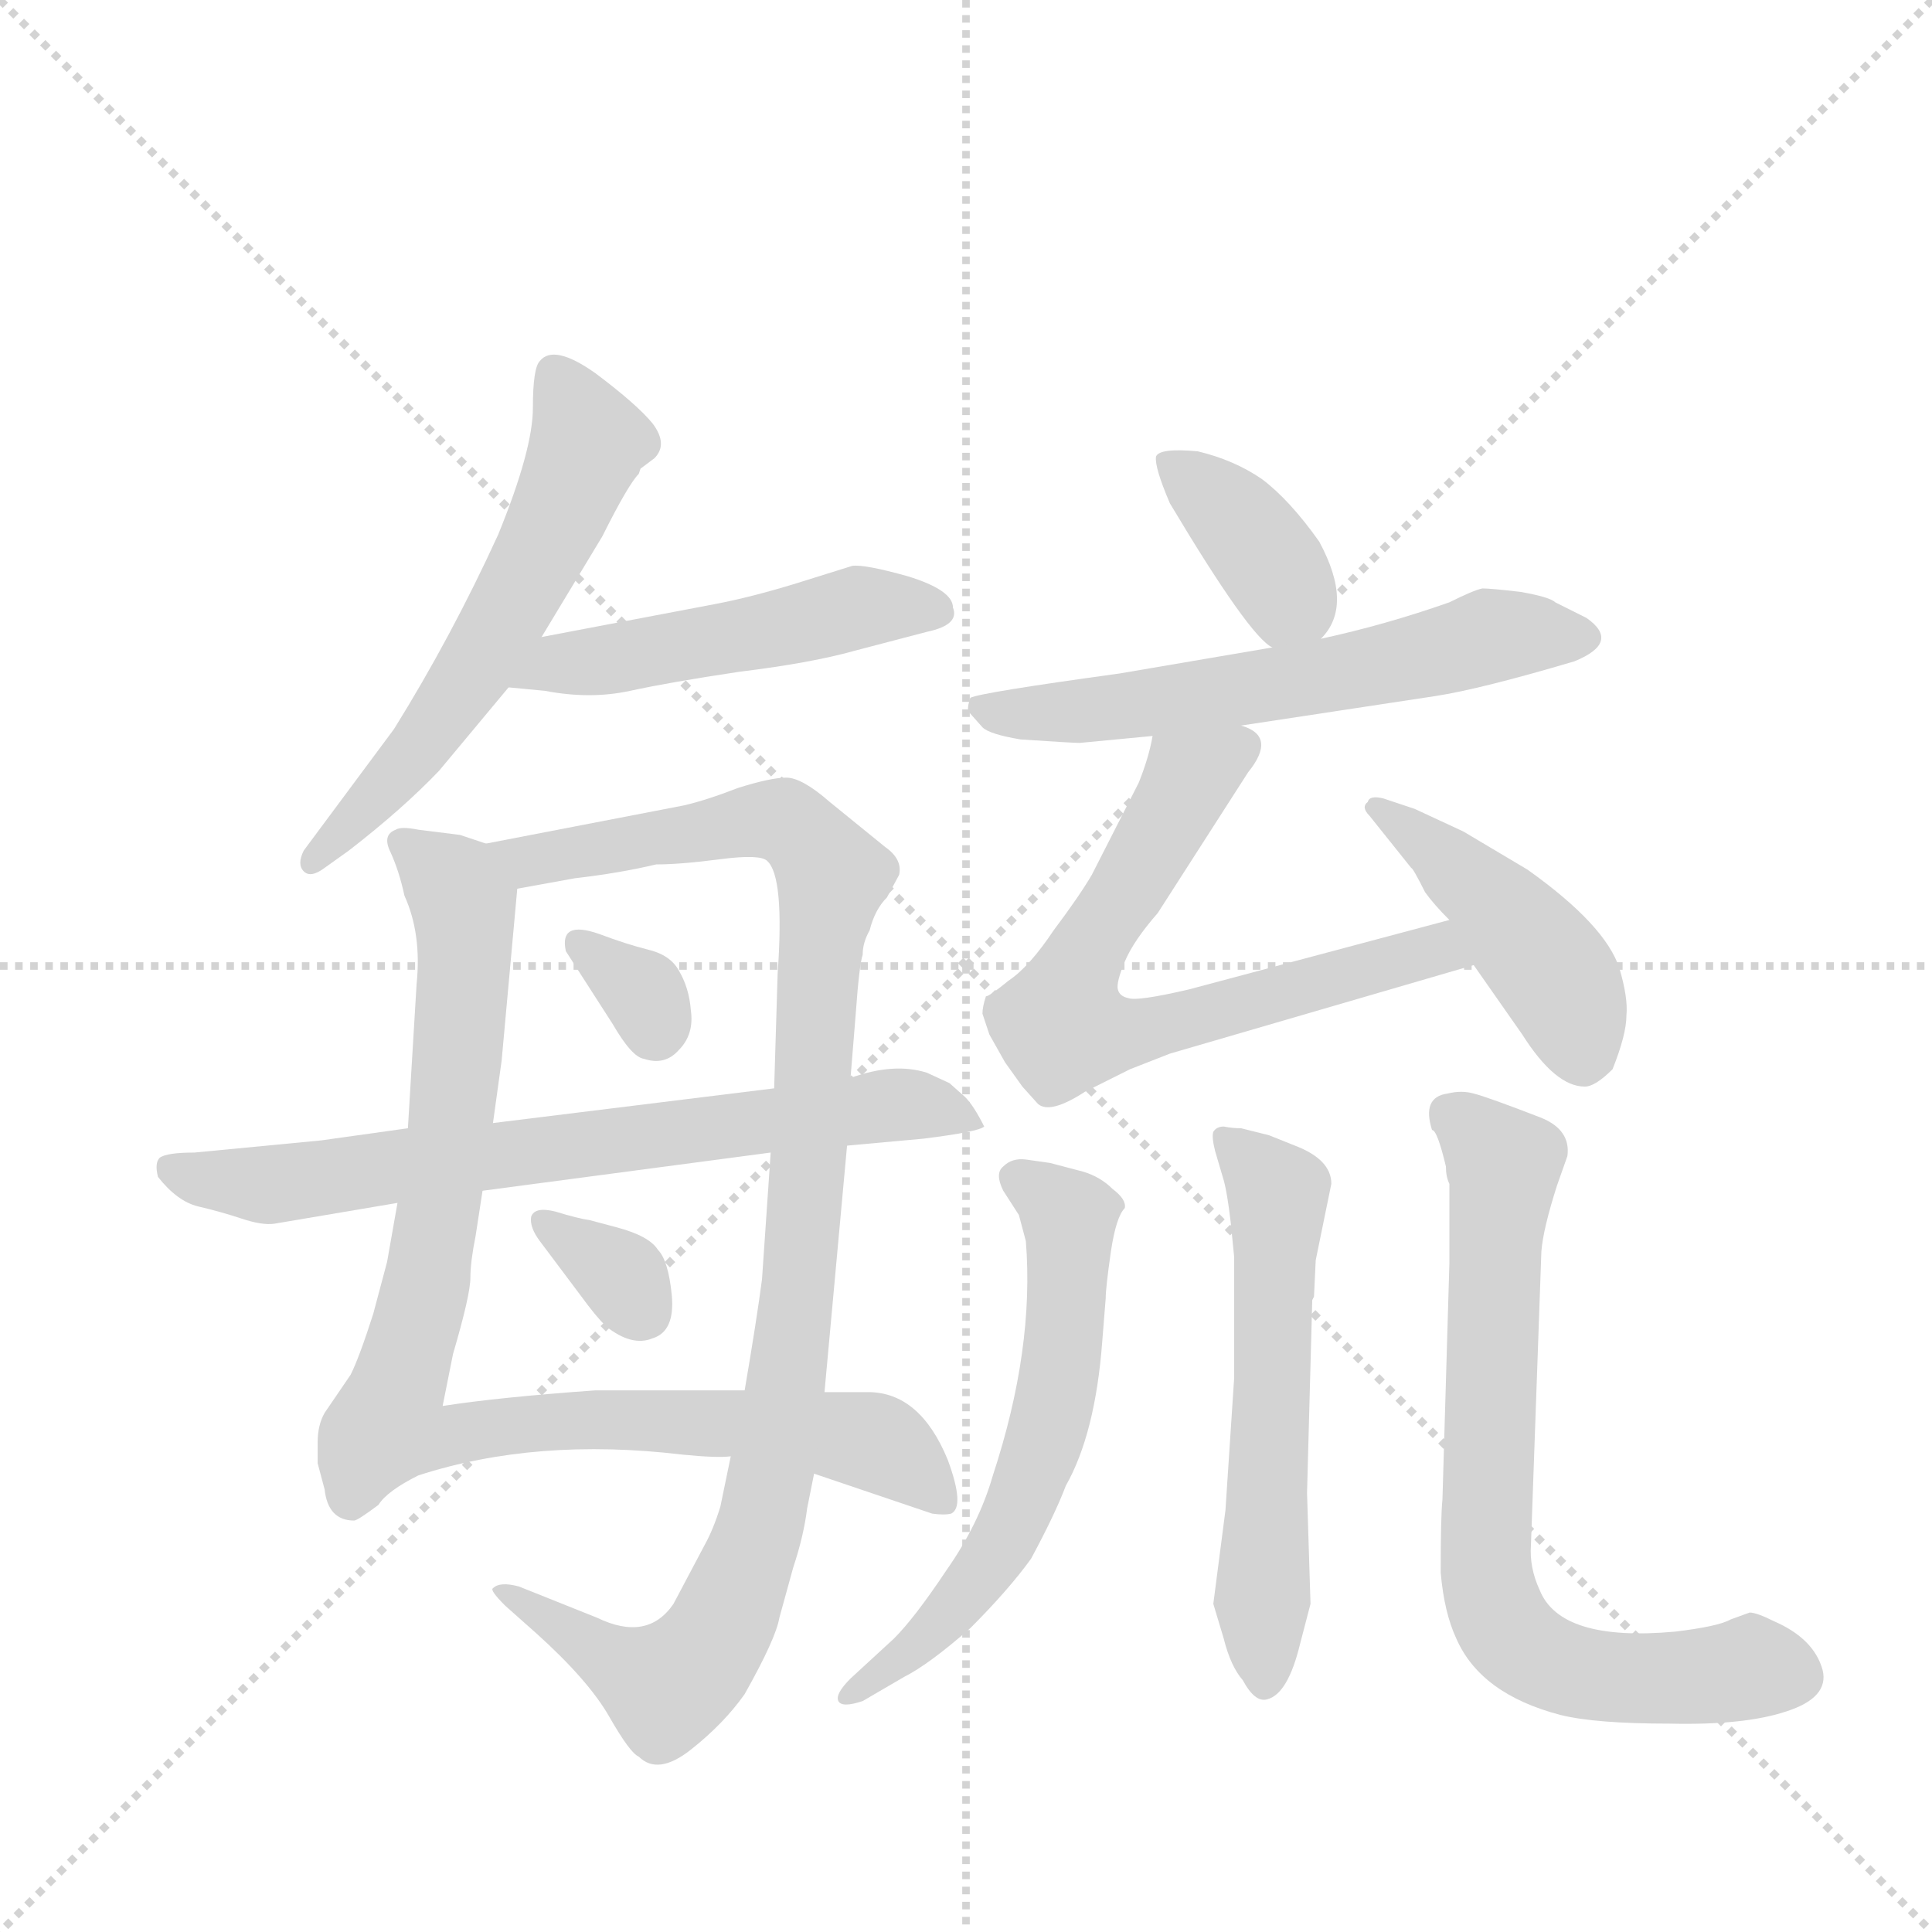 <svg version="1.1" viewBox="0 0 1024 1024" xmlns="http://www.w3.org/2000/svg">
  <g stroke="lightgray" stroke-dasharray="1,1" stroke-width="1" transform="scale(4, 4)">
    <line x1="0" y1="0" x2="256" y2="256"></line>
    <line x1="256" y1="0" x2="0" y2="256"></line>
    <line x1="128" y1="0" x2="128" y2="256"></line>
    <line x1="0" y1="128" x2="256" y2="128"></line>
  </g>
  <g transform="scale(0.92, -0.92) translate(60, -900)">
    <style type="text/css">
      
        @keyframes keyframes0 {
          from {
            stroke: blue;
            stroke-dashoffset: 589;
            stroke-width: 128;
          }
          66% {
            animation-timing-function: step-end;
            stroke: blue;
            stroke-dashoffset: 0;
            stroke-width: 128;
          }
          to {
            stroke: black;
            stroke-width: 1024;
          }
        }
        #make-me-a-hanzi-animation-0 {
          animation: keyframes0 0.729s both;
          animation-delay: 0s;
          animation-timing-function: linear;
        }
      
        @keyframes keyframes1 {
          from {
            stroke: blue;
            stroke-dashoffset: 500;
            stroke-width: 128;
          }
          62% {
            animation-timing-function: step-end;
            stroke: blue;
            stroke-dashoffset: 0;
            stroke-width: 128;
          }
          to {
            stroke: black;
            stroke-width: 1024;
          }
        }
        #make-me-a-hanzi-animation-1 {
          animation: keyframes1 0.657s both;
          animation-delay: 0.729s;
          animation-timing-function: linear;
        }
      
        @keyframes keyframes2 {
          from {
            stroke: blue;
            stroke-dashoffset: 943;
            stroke-width: 128;
          }
          75% {
            animation-timing-function: step-end;
            stroke: blue;
            stroke-dashoffset: 0;
            stroke-width: 128;
          }
          to {
            stroke: black;
            stroke-width: 1024;
          }
        }
        #make-me-a-hanzi-animation-2 {
          animation: keyframes2 1.017s both;
          animation-delay: 1.386s;
          animation-timing-function: linear;
        }
      
        @keyframes keyframes3 {
          from {
            stroke: blue;
            stroke-dashoffset: 1058;
            stroke-width: 128;
          }
          77% {
            animation-timing-function: step-end;
            stroke: blue;
            stroke-dashoffset: 0;
            stroke-width: 128;
          }
          to {
            stroke: black;
            stroke-width: 1024;
          }
        }
        #make-me-a-hanzi-animation-3 {
          animation: keyframes3 1.111s both;
          animation-delay: 2.404s;
          animation-timing-function: linear;
        }
      
        @keyframes keyframes4 {
          from {
            stroke: blue;
            stroke-dashoffset: 324;
            stroke-width: 128;
          }
          51% {
            animation-timing-function: step-end;
            stroke: blue;
            stroke-dashoffset: 0;
            stroke-width: 128;
          }
          to {
            stroke: black;
            stroke-width: 1024;
          }
        }
        #make-me-a-hanzi-animation-4 {
          animation: keyframes4 0.514s both;
          animation-delay: 3.515s;
          animation-timing-function: linear;
        }
      
        @keyframes keyframes5 {
          from {
            stroke: blue;
            stroke-dashoffset: 330;
            stroke-width: 128;
          }
          52% {
            animation-timing-function: step-end;
            stroke: blue;
            stroke-dashoffset: 0;
            stroke-width: 128;
          }
          to {
            stroke: black;
            stroke-width: 1024;
          }
        }
        #make-me-a-hanzi-animation-5 {
          animation: keyframes5 0.519s both;
          animation-delay: 4.028s;
          animation-timing-function: linear;
        }
      
        @keyframes keyframes6 {
          from {
            stroke: blue;
            stroke-dashoffset: 725;
            stroke-width: 128;
          }
          70% {
            animation-timing-function: step-end;
            stroke: blue;
            stroke-dashoffset: 0;
            stroke-width: 128;
          }
          to {
            stroke: black;
            stroke-width: 1024;
          }
        }
        #make-me-a-hanzi-animation-6 {
          animation: keyframes6 0.84s both;
          animation-delay: 4.547s;
          animation-timing-function: linear;
        }
      
        @keyframes keyframes7 {
          from {
            stroke: blue;
            stroke-dashoffset: 379;
            stroke-width: 128;
          }
          55% {
            animation-timing-function: step-end;
            stroke: blue;
            stroke-dashoffset: 0;
            stroke-width: 128;
          }
          to {
            stroke: black;
            stroke-width: 1024;
          }
        }
        #make-me-a-hanzi-animation-7 {
          animation: keyframes7 0.558s both;
          animation-delay: 5.387s;
          animation-timing-function: linear;
        }
      
        @keyframes keyframes8 {
          from {
            stroke: blue;
            stroke-dashoffset: 607;
            stroke-width: 128;
          }
          66% {
            animation-timing-function: step-end;
            stroke: blue;
            stroke-dashoffset: 0;
            stroke-width: 128;
          }
          to {
            stroke: black;
            stroke-width: 1024;
          }
        }
        #make-me-a-hanzi-animation-8 {
          animation: keyframes8 0.744s both;
          animation-delay: 5.945s;
          animation-timing-function: linear;
        }
      
        @keyframes keyframes9 {
          from {
            stroke: blue;
            stroke-dashoffset: 685;
            stroke-width: 128;
          }
          69% {
            animation-timing-function: step-end;
            stroke: blue;
            stroke-dashoffset: 0;
            stroke-width: 128;
          }
          to {
            stroke: black;
            stroke-width: 1024;
          }
        }
        #make-me-a-hanzi-animation-9 {
          animation: keyframes9 0.807s both;
          animation-delay: 6.689s;
          animation-timing-function: linear;
        }
      
        @keyframes keyframes10 {
          from {
            stroke: blue;
            stroke-dashoffset: 449;
            stroke-width: 128;
          }
          59% {
            animation-timing-function: step-end;
            stroke: blue;
            stroke-dashoffset: 0;
            stroke-width: 128;
          }
          to {
            stroke: black;
            stroke-width: 1024;
          }
        }
        #make-me-a-hanzi-animation-10 {
          animation: keyframes10 0.615s both;
          animation-delay: 7.497s;
          animation-timing-function: linear;
        }
      
        @keyframes keyframes11 {
          from {
            stroke: blue;
            stroke-dashoffset: 610;
            stroke-width: 128;
          }
          67% {
            animation-timing-function: step-end;
            stroke: blue;
            stroke-dashoffset: 0;
            stroke-width: 128;
          }
          to {
            stroke: black;
            stroke-width: 1024;
          }
        }
        #make-me-a-hanzi-animation-11 {
          animation: keyframes11 0.746s both;
          animation-delay: 8.112s;
          animation-timing-function: linear;
        }
      
        @keyframes keyframes12 {
          from {
            stroke: blue;
            stroke-dashoffset: 581;
            stroke-width: 128;
          }
          65% {
            animation-timing-function: step-end;
            stroke: blue;
            stroke-dashoffset: 0;
            stroke-width: 128;
          }
          to {
            stroke: black;
            stroke-width: 1024;
          }
        }
        #make-me-a-hanzi-animation-12 {
          animation: keyframes12 0.723s both;
          animation-delay: 8.859s;
          animation-timing-function: linear;
        }
      
        @keyframes keyframes13 {
          from {
            stroke: blue;
            stroke-dashoffset: 737;
            stroke-width: 128;
          }
          71% {
            animation-timing-function: step-end;
            stroke: blue;
            stroke-dashoffset: 0;
            stroke-width: 128;
          }
          to {
            stroke: black;
            stroke-width: 1024;
          }
        }
        #make-me-a-hanzi-animation-13 {
          animation: keyframes13 0.85s both;
          animation-delay: 9.581s;
          animation-timing-function: linear;
        }
      
    </style>
    
      <path d="M 252 533 L 287 591 Q 302 621 308 627 L 309 630 L 317 636 Q 325 644 316 656 Q 307 667 283 685 Q 259 702 251 692 Q 247 688 247 665 Q 247 641 227 592 Q 200 533 167 480 L 115 410 Q 111 402 115 398 Q 119 394 127 400 L 141 410 Q 172 434 193 456 L 233 504 L 252 533 Z" fill="lightgray"></path>
    
      <path d="M 352 552 L 252 533 C 223 527 203 507 233 504 L 254 502 Q 280 497 303 502 Q 326 507 366 513 Q 407 518 432 525 L 474 536 Q 493 540 489 550 Q 489 560 463 568 Q 438 575 431 574 L 399 564 Q 373 556 352 552 Z" fill="lightgray"></path>
    
      <path d="M 224 253 L 229 289 L 238 388 C 240 409 240 409 220 414 L 205 419 L 181 422 Q 171 424 168 422 Q 160 419 165 409 Q 170 398 173 384 Q 183 362 180 333 L 175 250 L 169 207 L 163 173 L 155 143 Q 147 118 142 108 L 127 86 Q 123 79 123 69 L 123 57 L 127 42 Q 129 24 144 24 Q 146 24 158 33 Q 163 41 181 50 Q 249 72 333 62 Q 353 60 361 61 L 409 51 L 477 28 Q 484 27 488 28 Q 496 32 486 59 Q 470 98 440 98 L 415 98 L 369 99 L 283 99 Q 227 95 195 90 L 201 120 Q 211 154 211 164 Q 211 173 214 188 L 218 214 L 224 253 Z" fill="lightgray"></path>
    
      <path d="M 238 388 L 271 394 Q 297 397 318 402 Q 332 402 355 405 Q 378 408 382 404 Q 392 395 388 339 L 386 273 L 384 236 L 379 163 Q 376 140 369 99 L 361 61 L 355 32 Q 351 19 346 10 L 328 -24 Q 313 -46 284 -32 L 239 -14 Q 228 -11 224 -15 Q 222 -16 231 -25 L 249 -41 Q 279 -68 291 -89 Q 303 -110 308 -112 Q 319 -123 338 -108 Q 357 -93 369 -76 Q 387 -44 389 -32 L 397 -3 Q 403 15 405 31 L 409 51 L 415 98 L 428 240 L 430 279 L 433 316 Q 435 344 437 350 Q 437 357 441 364 Q 444 376 451 383 L 458 396 Q 460 405 450 412 L 418 438 Q 402 452 393 452 Q 384 452 365 446 Q 347 439 334 436 L 220 414 C 191 408 208 383 238 388 Z" fill="lightgray"></path>
    
      <path d="M 266 352 L 293 310 Q 304 291 311 290 Q 323 286 331 295 Q 340 304 338 318 Q 337 331 331 341 Q 326 350 313 353 Q 301 356 285 362 Q 262 370 266 352 Z" fill="lightgray"></path>
    
      <path d="M 295 193 L 280 197 Q 273 198 260 202 Q 248 205 246 199 Q 245 193 251 185 L 275 153 Q 283 142 289 136 Q 304 124 316 129 Q 329 133 327 154 Q 325 174 319 180 Q 314 188 295 193 Z" fill="lightgray"></path>
    
      <path d="M 386 273 L 224 253 L 175 250 L 125 243 L 52 236 Q 36 236 32 233 Q 29 230 31 222 Q 42 208 54 205 Q 67 202 79 198 Q 91 194 98 195 L 169 207 L 218 214 L 384 236 L 428 240 L 472 244 Q 504 248 507 251 Q 501 263 496 268 L 487 276 L 474 282 Q 455 288 430 279 L 386 273 Z" fill="lightgray"></path>
    
      <path d="M 701 532 Q 720 551 700 588 Q 683 612 667 624 Q 651 635 630 640 Q 608 642 606 637 Q 605 631 614 610 Q 660 533 673 527 C 688 517 688 517 701 532 Z" fill="lightgray"></path>
    
      <path d="M 562 472 L 604 476 L 655 482 L 767 499 Q 793 503 847 519 Q 874 530 854 544 L 836 553 Q 833 556 816 559 Q 799 561 794 561 Q 789 560 775 553 Q 738 540 701 532 L 673 527 L 585 512 Q 505 501 499 498 Q 497 492 498 490 L 506 481 Q 510 477 528 474 Q 558 472 562 472 Z" fill="lightgray"></path>
    
      <path d="M 604 476 Q 602 464 596 449 L 569 396 Q 562 384 547 364 Q 533 343 521 335 Q 510 326 508 326 Q 506 320 506 316 L 510 304 L 519 288 L 529 274 L 538 264 Q 545 258 565 271 L 591 284 L 614 293 L 789 344 C 818 352 804 378 775 370 L 625 330 Q 595 323 590 325 Q 585 326 584 330 Q 583 334 588 346 Q 593 358 607 374 L 659 455 Q 676 476 655 482 C 631 500 611 505 604 476 Z" fill="lightgray"></path>
    
      <path d="M 789 344 L 817 304 Q 836 274 853 274 Q 859 274 869 284 Q 877 304 877 315 Q 878 325 873 342 Q 865 367 820 399 L 783 421 L 755 434 L 737 440 Q 729 442 728 438 Q 724 435 729 430 L 753 400 Q 754 400 761 386 Q 766 379 775 370 L 789 344 Z" fill="lightgray"></path>
    
      <path d="M 455 -44 L 430 -67 Q 421 -76 423 -80 Q 425 -84 437 -80 L 461 -66 Q 475 -59 499 -38 Q 521 -16 534 2 Q 548 28 554 44 Q 571 74 575 127 L 577 152 Q 577 158 580 179 Q 583 199 588 204 Q 589 209 581 215 Q 574 222 564 225 L 545 230 L 531 232 Q 523 233 518 228 Q 513 224 518 214 L 527 200 L 531 185 Q 536 123 512 50 Q 504 22 485 -5 Q 467 -32 455 -44 Z" fill="lightgray"></path>
    
      <path d="M 651 106 L 646 30 L 639 -24 L 645 -44 Q 649 -60 656 -68 Q 663 -81 670 -79 Q 682 -76 689 -47 L 695 -24 L 693 40 L 696 151 L 697 153 L 698 174 L 707 218 Q 707 232 686 240 L 671 246 L 655 250 Q 650 250 645 251 Q 641 251 639 248 Q 638 245 640 237 L 645 220 Q 647 213 649 196 L 651 176 L 651 106 Z" fill="lightgray"></path>
    
      <path d="M 822 10 L 828 179 Q 829 192 837 217 L 843 234 Q 845 249 828 256 Q 797 268 789 270 Q 782 272 774 270 Q 759 268 765 249 Q 768 249 773 228 Q 773 222 775 218 L 775 172 L 771 36 Q 770 27 770 -6 Q 772 -29 779 -44 Q 793 -76 839 -88 Q 859 -93 902 -93 Q 945 -94 969 -86 Q 994 -78 990 -62 Q 985 -44 962 -34 Q 952 -29 948 -29 L 937 -33 Q 930 -37 905 -40 Q 839 -46 827 -16 Q 821 -3 822 10 Z" fill="lightgray"></path>
    
    
      <clipPath id="make-me-a-hanzi-clip-0">
        <path d="M 252 533 L 287 591 Q 302 621 308 627 L 309 630 L 317 636 Q 325 644 316 656 Q 307 667 283 685 Q 259 702 251 692 Q 247 688 247 665 Q 247 641 227 592 Q 200 533 167 480 L 115 410 Q 111 402 115 398 Q 119 394 127 400 L 141 410 Q 172 434 193 456 L 233 504 L 252 533 Z"></path>
      </clipPath>
      <path clip-path="url(#make-me-a-hanzi-clip-0)" d="M 260 684 L 277 642 L 254 587 L 185 473 L 120 404" fill="none" id="make-me-a-hanzi-animation-0" stroke-dasharray="461 922" stroke-linecap="round"></path>
    
      <clipPath id="make-me-a-hanzi-clip-1">
        <path d="M 352 552 L 252 533 C 223 527 203 507 233 504 L 254 502 Q 280 497 303 502 Q 326 507 366 513 Q 407 518 432 525 L 474 536 Q 493 540 489 550 Q 489 560 463 568 Q 438 575 431 574 L 399 564 Q 373 556 352 552 Z"></path>
      </clipPath>
      <path clip-path="url(#make-me-a-hanzi-clip-1)" d="M 239 507 L 263 518 L 371 534 L 433 550 L 477 548" fill="none" id="make-me-a-hanzi-animation-1" stroke-dasharray="372 744" stroke-linecap="round"></path>
    
      <clipPath id="make-me-a-hanzi-clip-2">
        <path d="M 224 253 L 229 289 L 238 388 C 240 409 240 409 220 414 L 205 419 L 181 422 Q 171 424 168 422 Q 160 419 165 409 Q 170 398 173 384 Q 183 362 180 333 L 175 250 L 169 207 L 163 173 L 155 143 Q 147 118 142 108 L 127 86 Q 123 79 123 69 L 123 57 L 127 42 Q 129 24 144 24 Q 146 24 158 33 Q 163 41 181 50 Q 249 72 333 62 Q 353 60 361 61 L 409 51 L 477 28 Q 484 27 488 28 Q 496 32 486 59 Q 470 98 440 98 L 415 98 L 369 99 L 283 99 Q 227 95 195 90 L 201 120 Q 211 154 211 164 Q 211 173 214 188 L 218 214 L 224 253 Z"></path>
      </clipPath>
      <path clip-path="url(#make-me-a-hanzi-clip-2)" d="M 175 414 L 207 380 L 208 355 L 190 185 L 163 79 L 182 72 L 276 82 L 408 75 L 452 65 L 483 35" fill="none" id="make-me-a-hanzi-animation-2" stroke-dasharray="815 1630" stroke-linecap="round"></path>
    
      <clipPath id="make-me-a-hanzi-clip-3">
        <path d="M 238 388 L 271 394 Q 297 397 318 402 Q 332 402 355 405 Q 378 408 382 404 Q 392 395 388 339 L 386 273 L 384 236 L 379 163 Q 376 140 369 99 L 361 61 L 355 32 Q 351 19 346 10 L 328 -24 Q 313 -46 284 -32 L 239 -14 Q 228 -11 224 -15 Q 222 -16 231 -25 L 249 -41 Q 279 -68 291 -89 Q 303 -110 308 -112 Q 319 -123 338 -108 Q 357 -93 369 -76 Q 387 -44 389 -32 L 397 -3 Q 403 15 405 31 L 409 51 L 415 98 L 428 240 L 430 279 L 433 316 Q 435 344 437 350 Q 437 357 441 364 Q 444 376 451 383 L 458 396 Q 460 405 450 412 L 418 438 Q 402 452 393 452 Q 384 452 365 446 Q 347 439 334 436 L 220 414 C 191 408 208 383 238 388 Z"></path>
      </clipPath>
      <path clip-path="url(#make-me-a-hanzi-clip-3)" d="M 228 410 L 252 405 L 379 428 L 397 424 L 420 395 L 411 348 L 392 93 L 375 10 L 360 -28 L 338 -61 L 324 -71 L 280 -50 L 232 -17" fill="none" id="make-me-a-hanzi-animation-3" stroke-dasharray="930 1860" stroke-linecap="round"></path>
    
      <clipPath id="make-me-a-hanzi-clip-4">
        <path d="M 266 352 L 293 310 Q 304 291 311 290 Q 323 286 331 295 Q 340 304 338 318 Q 337 331 331 341 Q 326 350 313 353 Q 301 356 285 362 Q 262 370 266 352 Z"></path>
      </clipPath>
      <path clip-path="url(#make-me-a-hanzi-clip-4)" d="M 276 356 L 312 326 L 318 306" fill="none" id="make-me-a-hanzi-animation-4" stroke-dasharray="196 392" stroke-linecap="round"></path>
    
      <clipPath id="make-me-a-hanzi-clip-5">
        <path d="M 295 193 L 280 197 Q 273 198 260 202 Q 248 205 246 199 Q 245 193 251 185 L 275 153 Q 283 142 289 136 Q 304 124 316 129 Q 329 133 327 154 Q 325 174 319 180 Q 314 188 295 193 Z"></path>
      </clipPath>
      <path clip-path="url(#make-me-a-hanzi-clip-5)" d="M 254 194 L 295 168 L 309 147" fill="none" id="make-me-a-hanzi-animation-5" stroke-dasharray="202 404" stroke-linecap="round"></path>
    
      <clipPath id="make-me-a-hanzi-clip-6">
        <path d="M 386 273 L 224 253 L 175 250 L 125 243 L 52 236 Q 36 236 32 233 Q 29 230 31 222 Q 42 208 54 205 Q 67 202 79 198 Q 91 194 98 195 L 169 207 L 218 214 L 384 236 L 428 240 L 472 244 Q 504 248 507 251 Q 501 263 496 268 L 487 276 L 474 282 Q 455 288 430 279 L 386 273 Z"></path>
      </clipPath>
      <path clip-path="url(#make-me-a-hanzi-clip-6)" d="M 38 227 L 95 217 L 455 264 L 502 255" fill="none" id="make-me-a-hanzi-animation-6" stroke-dasharray="597 1194" stroke-linecap="round"></path>
    
      <clipPath id="make-me-a-hanzi-clip-7">
        <path d="M 701 532 Q 720 551 700 588 Q 683 612 667 624 Q 651 635 630 640 Q 608 642 606 637 Q 605 631 614 610 Q 660 533 673 527 C 688 517 688 517 701 532 Z"></path>
      </clipPath>
      <path clip-path="url(#make-me-a-hanzi-clip-7)" d="M 612 633 L 648 605 L 672 576 L 682 558 L 678 539" fill="none" id="make-me-a-hanzi-animation-7" stroke-dasharray="251 502" stroke-linecap="round"></path>
    
      <clipPath id="make-me-a-hanzi-clip-8">
        <path d="M 562 472 L 604 476 L 655 482 L 767 499 Q 793 503 847 519 Q 874 530 854 544 L 836 553 Q 833 556 816 559 Q 799 561 794 561 Q 789 560 775 553 Q 738 540 701 532 L 673 527 L 585 512 Q 505 501 499 498 Q 497 492 498 490 L 506 481 Q 510 477 528 474 Q 558 472 562 472 Z"></path>
      </clipPath>
      <path clip-path="url(#make-me-a-hanzi-clip-8)" d="M 503 493 L 524 488 L 581 492 L 743 518 L 806 535 L 849 532" fill="none" id="make-me-a-hanzi-animation-8" stroke-dasharray="479 958" stroke-linecap="round"></path>
    
      <clipPath id="make-me-a-hanzi-clip-9">
        <path d="M 604 476 Q 602 464 596 449 L 569 396 Q 562 384 547 364 Q 533 343 521 335 Q 510 326 508 326 Q 506 320 506 316 L 510 304 L 519 288 L 529 274 L 538 264 Q 545 258 565 271 L 591 284 L 614 293 L 789 344 C 818 352 804 378 775 370 L 625 330 Q 595 323 590 325 Q 585 326 584 330 Q 583 334 588 346 Q 593 358 607 374 L 659 455 Q 676 476 655 482 C 631 500 611 505 604 476 Z"></path>
      </clipPath>
      <path clip-path="url(#make-me-a-hanzi-clip-9)" d="M 653 468 L 623 448 L 561 344 L 551 310 L 590 304 L 756 351 L 780 348" fill="none" id="make-me-a-hanzi-animation-9" stroke-dasharray="557 1114" stroke-linecap="round"></path>
    
      <clipPath id="make-me-a-hanzi-clip-10">
        <path d="M 789 344 L 817 304 Q 836 274 853 274 Q 859 274 869 284 Q 877 304 877 315 Q 878 325 873 342 Q 865 367 820 399 L 783 421 L 755 434 L 737 440 Q 729 442 728 438 Q 724 435 729 430 L 753 400 Q 754 400 761 386 Q 766 379 775 370 L 789 344 Z"></path>
      </clipPath>
      <path clip-path="url(#make-me-a-hanzi-clip-10)" d="M 733 435 L 769 409 L 822 356 L 842 327 L 851 290" fill="none" id="make-me-a-hanzi-animation-10" stroke-dasharray="321 642" stroke-linecap="round"></path>
    
      <clipPath id="make-me-a-hanzi-clip-11">
        <path d="M 455 -44 L 430 -67 Q 421 -76 423 -80 Q 425 -84 437 -80 L 461 -66 Q 475 -59 499 -38 Q 521 -16 534 2 Q 548 28 554 44 Q 571 74 575 127 L 577 152 Q 577 158 580 179 Q 583 199 588 204 Q 589 209 581 215 Q 574 222 564 225 L 545 230 L 531 232 Q 523 233 518 228 Q 513 224 518 214 L 527 200 L 531 185 Q 536 123 512 50 Q 504 22 485 -5 Q 467 -32 455 -44 Z"></path>
      </clipPath>
      <path clip-path="url(#make-me-a-hanzi-clip-11)" d="M 527 221 L 545 210 L 557 193 L 550 105 L 538 59 L 522 19 L 502 -11 L 471 -46 L 430 -75" fill="none" id="make-me-a-hanzi-animation-11" stroke-dasharray="482 964" stroke-linecap="round"></path>
    
      <clipPath id="make-me-a-hanzi-clip-12">
        <path d="M 651 106 L 646 30 L 639 -24 L 645 -44 Q 649 -60 656 -68 Q 663 -81 670 -79 Q 682 -76 689 -47 L 695 -24 L 693 40 L 696 151 L 697 153 L 698 174 L 707 218 Q 707 232 686 240 L 671 246 L 655 250 Q 650 250 645 251 Q 641 251 639 248 Q 638 245 640 237 L 645 220 Q 647 213 649 196 L 651 176 L 651 106 Z"></path>
      </clipPath>
      <path clip-path="url(#make-me-a-hanzi-clip-12)" d="M 645 243 L 676 212 L 669 -69" fill="none" id="make-me-a-hanzi-animation-12" stroke-dasharray="453 906" stroke-linecap="round"></path>
    
      <clipPath id="make-me-a-hanzi-clip-13">
        <path d="M 822 10 L 828 179 Q 829 192 837 217 L 843 234 Q 845 249 828 256 Q 797 268 789 270 Q 782 272 774 270 Q 759 268 765 249 Q 768 249 773 228 Q 773 222 775 218 L 775 172 L 771 36 Q 770 27 770 -6 Q 772 -29 779 -44 Q 793 -76 839 -88 Q 859 -93 902 -93 Q 945 -94 969 -86 Q 994 -78 990 -62 Q 985 -44 962 -34 Q 952 -29 948 -29 L 937 -33 Q 930 -37 905 -40 Q 839 -46 827 -16 Q 821 -3 822 10 Z"></path>
      </clipPath>
      <path clip-path="url(#make-me-a-hanzi-clip-13)" d="M 776 257 L 806 229 L 796 2 L 806 -36 L 826 -55 L 860 -66 L 948 -61 L 970 -65" fill="none" id="make-me-a-hanzi-animation-13" stroke-dasharray="609 1218" stroke-linecap="round"></path>
    
  </g>
</svg>